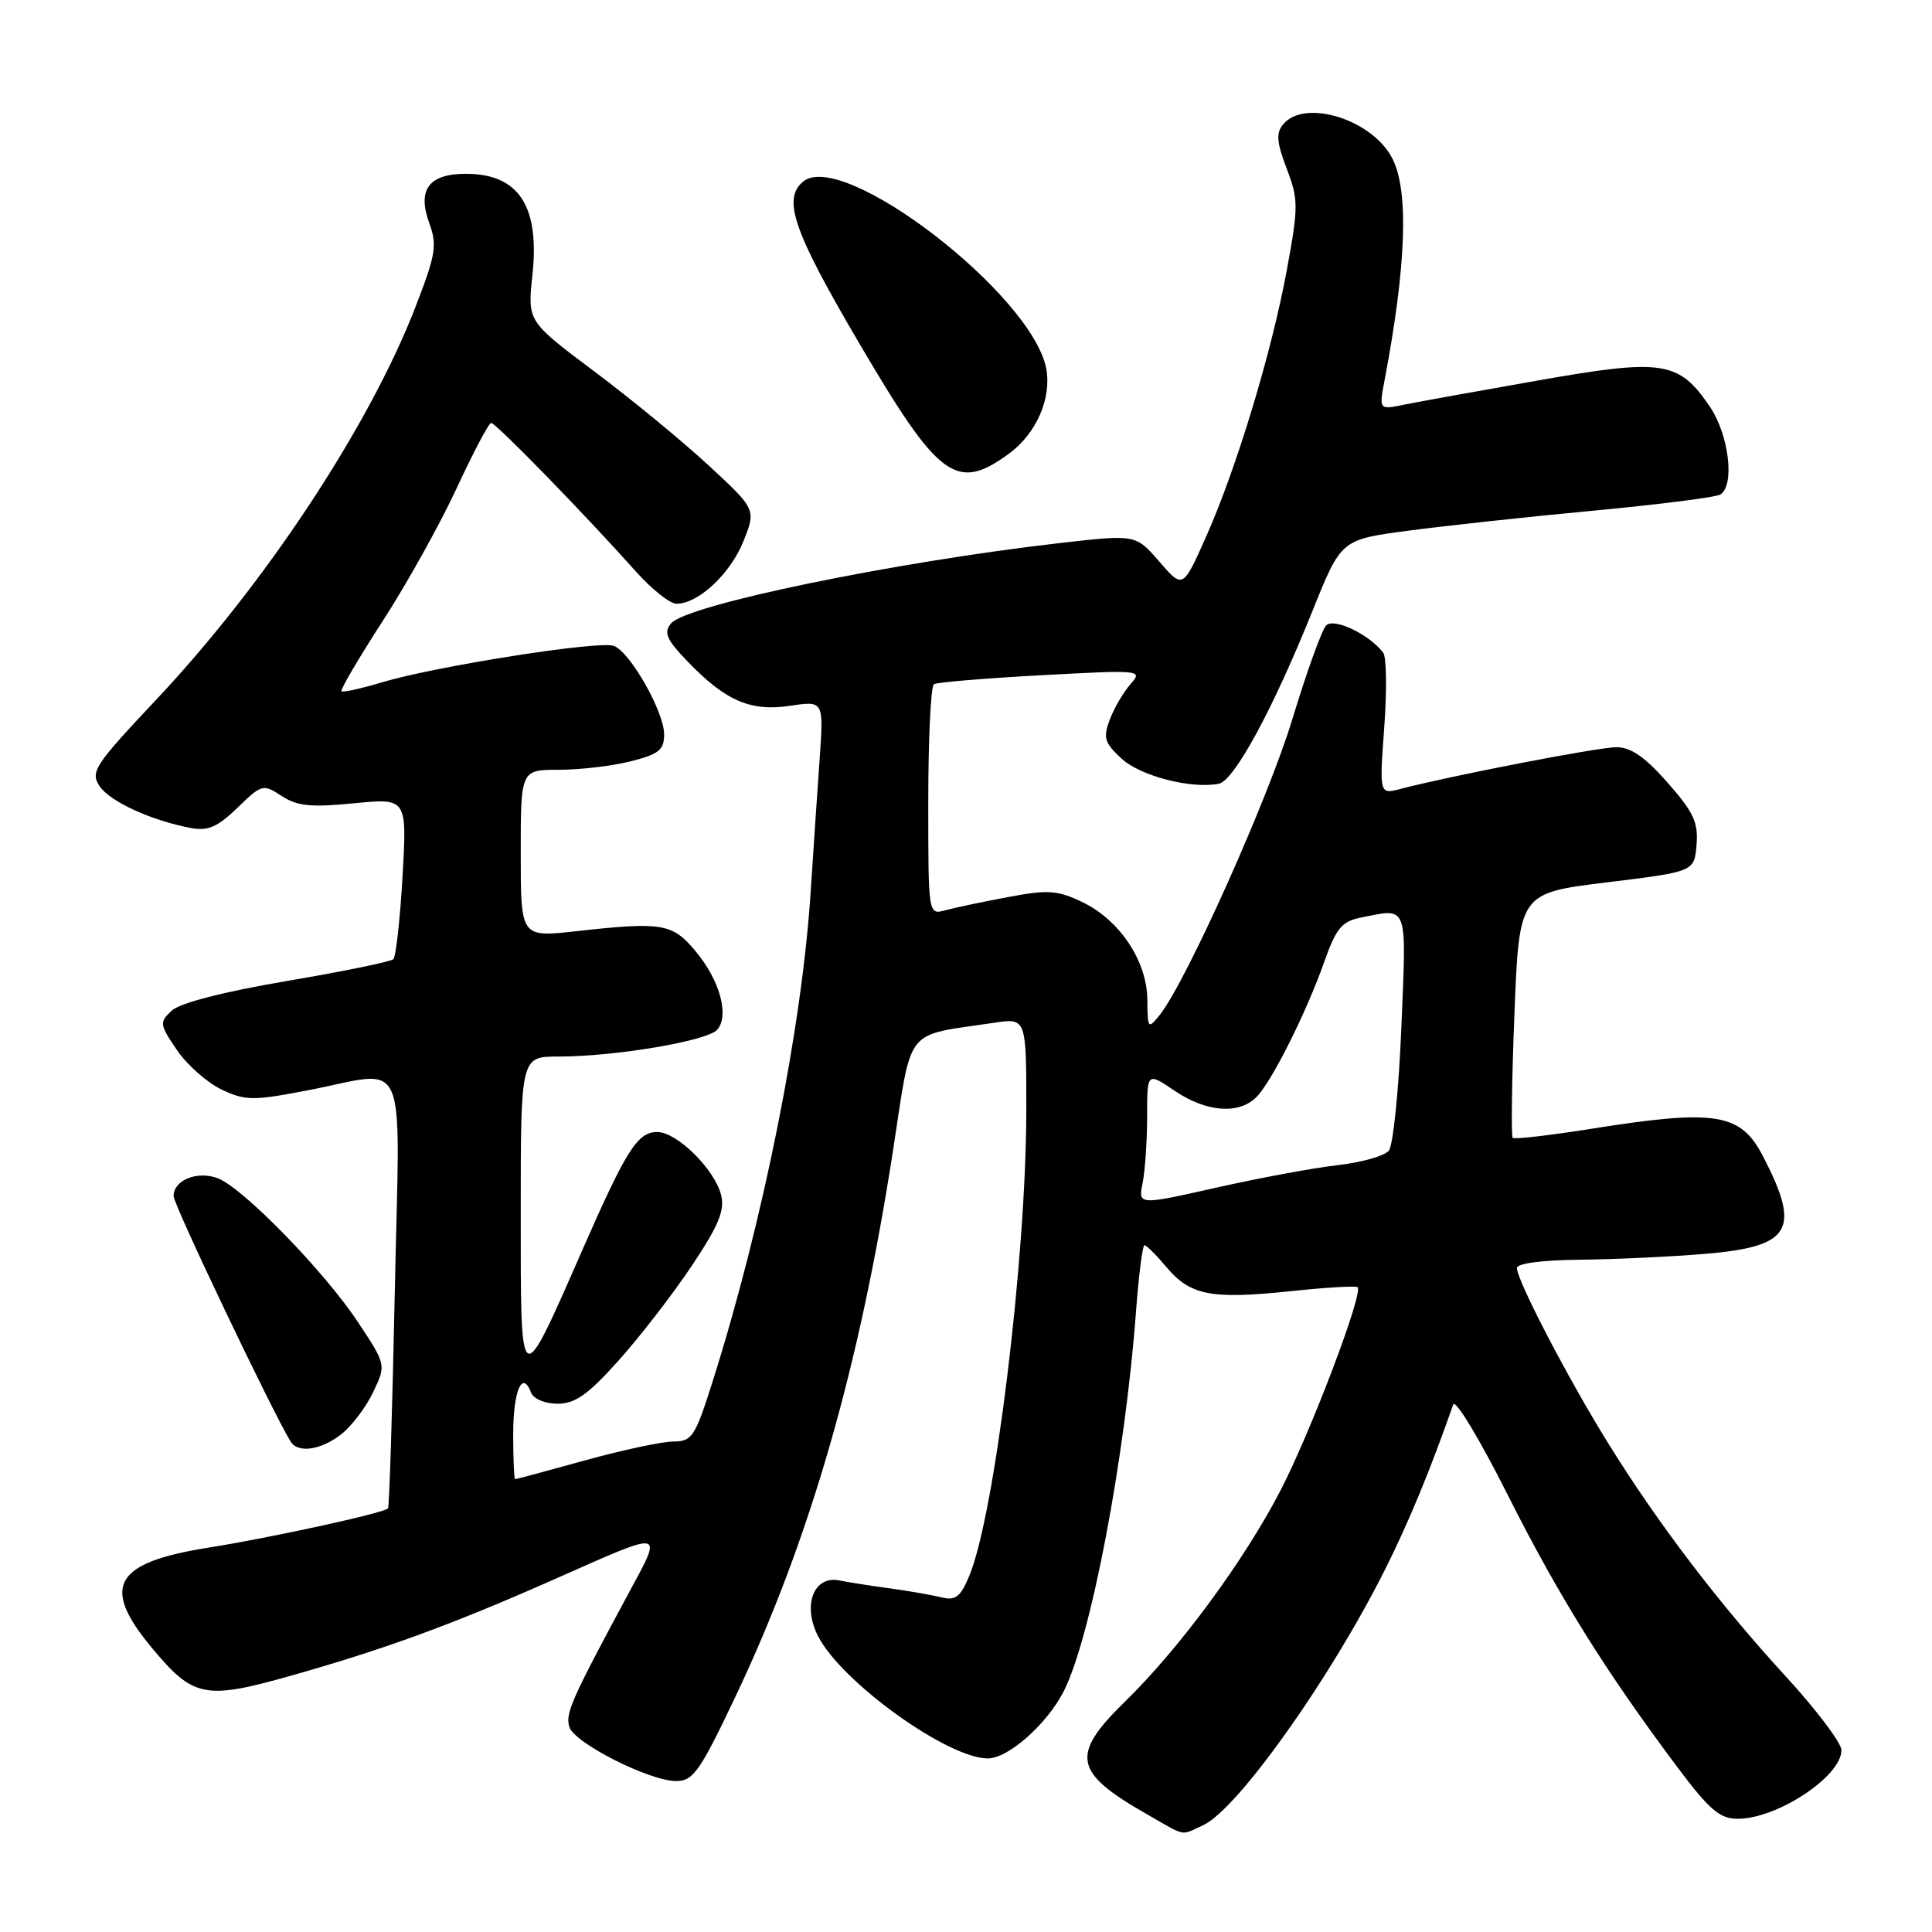 <?xml version="1.0" encoding="UTF-8" standalone="no"?>
<!DOCTYPE svg PUBLIC "-//W3C//DTD SVG 1.1//EN" "http://www.w3.org/Graphics/SVG/1.1/DTD/svg11.dtd" >
<svg xmlns="http://www.w3.org/2000/svg" xmlns:xlink="http://www.w3.org/1999/xlink" version="1.1" viewBox="0 0 256 256">
 <g >
 <path fill="currentColor"
d=" M 159.42 241.85 C 163.93 239.80 176.21 222.55 183.51 208.00 C 186.64 201.77 189.55 194.72 192.56 186.10 C 192.83 185.33 196.09 190.73 199.79 198.10 C 206.52 211.48 212.77 221.50 222.33 234.25 C 226.51 239.82 227.89 241.00 230.25 241.00 C 235.49 241.00 244.00 235.38 244.00 231.91 C 244.00 230.95 240.69 226.56 236.64 222.15 C 227.79 212.51 219.69 201.88 213.10 191.25 C 207.79 182.70 201.00 169.66 201.00 168.02 C 201.00 167.41 204.33 166.97 209.25 166.92 C 213.79 166.88 221.26 166.53 225.85 166.15 C 237.36 165.19 238.68 163.01 233.61 153.22 C 230.64 147.47 227.37 146.94 210.79 149.58 C 205.31 150.45 200.65 150.99 200.44 150.77 C 200.22 150.55 200.32 143.16 200.67 134.36 C 201.30 118.34 201.30 118.34 212.90 116.92 C 224.50 115.50 224.50 115.50 224.80 111.95 C 225.05 108.99 224.41 107.61 220.96 103.70 C 217.97 100.30 216.09 99.00 214.17 99.01 C 211.72 99.02 192.38 102.76 185.63 104.52 C 182.77 105.28 182.77 105.28 183.42 96.39 C 183.78 91.50 183.72 87.04 183.28 86.48 C 181.42 84.05 176.77 81.83 175.73 82.87 C 175.16 83.44 173.15 89.00 171.27 95.21 C 168.07 105.79 157.20 130.05 153.66 134.50 C 152.13 136.41 152.06 136.33 152.03 132.48 C 151.99 127.33 148.34 121.87 143.37 119.51 C 140.10 117.95 138.84 117.87 133.56 118.87 C 130.23 119.49 126.49 120.28 125.25 120.62 C 123.00 121.23 123.00 121.23 123.00 106.18 C 123.00 97.89 123.34 90.91 123.75 90.66 C 124.16 90.41 130.57 89.87 138.00 89.47 C 151.17 88.76 151.46 88.78 149.82 90.62 C 148.90 91.66 147.66 93.76 147.07 95.30 C 146.14 97.76 146.33 98.40 148.60 100.51 C 151.10 102.83 157.85 104.57 161.50 103.85 C 163.55 103.44 168.72 93.89 173.95 80.85 C 177.71 71.50 177.71 71.50 186.60 70.32 C 191.50 69.67 202.56 68.47 211.20 67.66 C 219.83 66.85 227.37 65.89 227.95 65.53 C 229.90 64.33 229.10 57.61 226.56 53.88 C 222.45 47.82 220.35 47.50 203.88 50.40 C 195.97 51.79 187.97 53.23 186.11 53.61 C 182.72 54.31 182.72 54.31 183.46 50.40 C 186.35 35.19 186.70 25.25 184.48 20.97 C 181.82 15.82 172.87 13.04 170.03 16.47 C 169.06 17.63 169.16 18.84 170.49 22.33 C 172.05 26.43 172.06 27.35 170.54 35.62 C 168.54 46.57 163.83 62.12 159.78 71.19 C 156.73 78.02 156.73 78.02 153.61 74.41 C 150.49 70.81 150.49 70.81 140.50 71.95 C 118.47 74.47 90.95 80.15 88.91 82.61 C 87.91 83.82 88.30 84.72 91.09 87.63 C 96.14 92.88 99.45 94.31 104.71 93.52 C 109.15 92.85 109.15 92.85 108.60 100.68 C 108.29 104.98 107.77 112.78 107.43 118.00 C 106.27 136.13 101.15 161.77 94.45 182.98 C 92.10 190.40 91.71 191.00 89.21 191.01 C 87.72 191.02 82.45 192.14 77.51 193.51 C 72.56 194.88 68.40 196.00 68.26 196.00 C 68.12 196.00 68.00 193.33 68.00 190.06 C 68.00 184.29 69.20 181.47 70.36 184.51 C 70.69 185.36 72.19 186.00 73.89 186.00 C 76.22 186.00 77.93 184.79 81.99 180.25 C 84.82 177.09 89.18 171.45 91.67 167.72 C 95.23 162.38 96.06 160.38 95.55 158.34 C 94.69 154.93 89.70 150.00 87.10 150.00 C 84.47 150.00 83.01 152.30 77.11 165.76 C 68.83 184.62 69.00 184.73 69.00 160.72 C 69.00 140.00 69.00 140.00 73.96 140.00 C 81.56 140.00 93.82 137.92 95.06 136.42 C 96.66 134.50 95.36 129.86 92.16 126.03 C 89.09 122.34 87.74 122.12 76.25 123.40 C 69.00 124.20 69.00 124.20 69.00 113.10 C 69.00 102.00 69.00 102.00 74.06 102.00 C 76.84 102.00 81.11 101.50 83.56 100.88 C 87.30 99.94 88.00 99.38 88.00 97.31 C 88.00 94.31 83.51 86.41 81.34 85.58 C 79.45 84.85 57.58 88.30 50.55 90.43 C 47.82 91.25 45.44 91.77 45.25 91.59 C 45.07 91.40 47.53 87.20 50.73 82.26 C 53.93 77.31 58.33 69.40 60.52 64.67 C 62.71 59.95 64.76 56.06 65.08 56.04 C 65.66 56.00 77.32 67.96 84.29 75.76 C 86.37 78.09 88.78 80.00 89.64 80.00 C 92.52 80.00 96.76 76.05 98.49 71.76 C 100.20 67.50 100.20 67.50 93.85 61.63 C 90.36 58.40 83.54 52.80 78.69 49.17 C 69.89 42.58 69.89 42.58 70.55 36.42 C 71.52 27.34 68.76 23.09 61.87 23.03 C 56.88 22.99 55.26 25.07 56.86 29.50 C 57.95 32.50 57.76 33.69 55.05 40.68 C 48.91 56.52 35.13 77.39 20.67 92.74 C 12.52 101.40 11.94 102.28 13.19 104.16 C 14.55 106.21 20.05 108.73 25.32 109.72 C 27.56 110.14 28.84 109.57 31.47 107.03 C 34.69 103.90 34.86 103.86 37.32 105.47 C 39.38 106.82 41.19 107.00 46.89 106.44 C 53.93 105.75 53.93 105.75 53.34 116.12 C 53.01 121.83 52.46 126.77 52.12 127.10 C 51.78 127.43 45.42 128.73 38.00 129.99 C 29.60 131.42 23.84 132.90 22.75 133.92 C 21.10 135.46 21.13 135.73 23.44 139.13 C 24.78 141.10 27.44 143.45 29.34 144.36 C 32.50 145.86 33.50 145.87 40.65 144.50 C 54.39 141.87 52.98 138.64 52.31 171.25 C 51.99 186.79 51.59 199.66 51.41 199.87 C 50.89 200.48 35.97 203.74 27.68 205.06 C 15.13 207.05 13.33 210.16 20.06 218.27 C 25.60 224.96 27.12 225.27 38.55 222.04 C 50.95 218.53 59.83 215.29 73.12 209.41 C 88.54 202.60 87.94 202.47 83.03 211.60 C 75.65 225.32 74.89 227.07 75.45 228.85 C 76.12 230.97 86.07 236.00 89.59 236.00 C 91.85 236.00 92.74 234.74 97.48 224.75 C 107.31 204.02 113.87 181.29 118.33 152.45 C 120.91 135.77 119.67 137.33 131.73 135.52 C 136.00 134.88 136.00 134.88 135.99 147.19 C 135.97 166.78 131.81 200.72 128.44 208.79 C 127.27 211.61 126.61 212.12 124.76 211.66 C 123.51 211.35 120.47 210.82 118.00 210.48 C 115.53 210.15 112.48 209.67 111.24 209.42 C 107.81 208.72 106.29 212.73 108.41 216.83 C 111.56 222.92 125.58 233.00 130.89 233.00 C 133.60 233.00 138.72 228.47 140.94 224.12 C 144.54 217.06 149.08 193.21 150.53 173.75 C 150.89 168.94 151.39 165.00 151.65 165.00 C 151.92 165.00 153.24 166.32 154.59 167.93 C 157.73 171.66 160.51 172.19 171.00 171.09 C 175.68 170.59 179.67 170.36 179.89 170.56 C 180.67 171.33 173.68 189.76 169.67 197.50 C 164.84 206.81 156.31 218.40 149.08 225.46 C 141.79 232.58 142.23 234.84 152.00 240.41 C 157.31 243.44 156.35 243.25 159.42 241.85 Z  M 45.24 190.03 C 46.62 188.94 48.52 186.43 49.46 184.44 C 51.17 180.83 51.17 180.83 47.42 175.17 C 42.97 168.45 32.17 157.37 28.85 156.12 C 26.13 155.10 23.00 156.37 23.00 158.49 C 23.00 159.62 36.15 187.21 38.52 191.03 C 39.49 192.60 42.55 192.14 45.24 190.03 Z  M 133.70 60.11 C 137.31 57.46 139.37 52.78 138.63 48.85 C 136.79 39.04 111.67 19.71 106.42 24.06 C 103.65 26.37 105.12 30.62 113.86 45.50 C 124.43 63.50 126.73 65.20 133.70 60.11 Z  M 151.41 156.72 C 151.73 155.09 152.00 151.12 152.00 147.91 C 152.00 142.06 152.00 142.06 155.64 144.53 C 159.83 147.37 164.14 147.71 166.47 145.38 C 168.50 143.36 173.12 134.14 175.51 127.34 C 177.04 123.02 177.81 122.09 180.29 121.59 C 186.66 120.32 186.37 119.54 185.69 136.10 C 185.35 144.41 184.60 151.78 184.02 152.48 C 183.44 153.17 180.39 154.04 177.23 154.39 C 174.08 154.75 166.84 156.09 161.16 157.37 C 150.81 159.70 150.81 159.70 151.41 156.72 Z "/>
</g>
</svg>